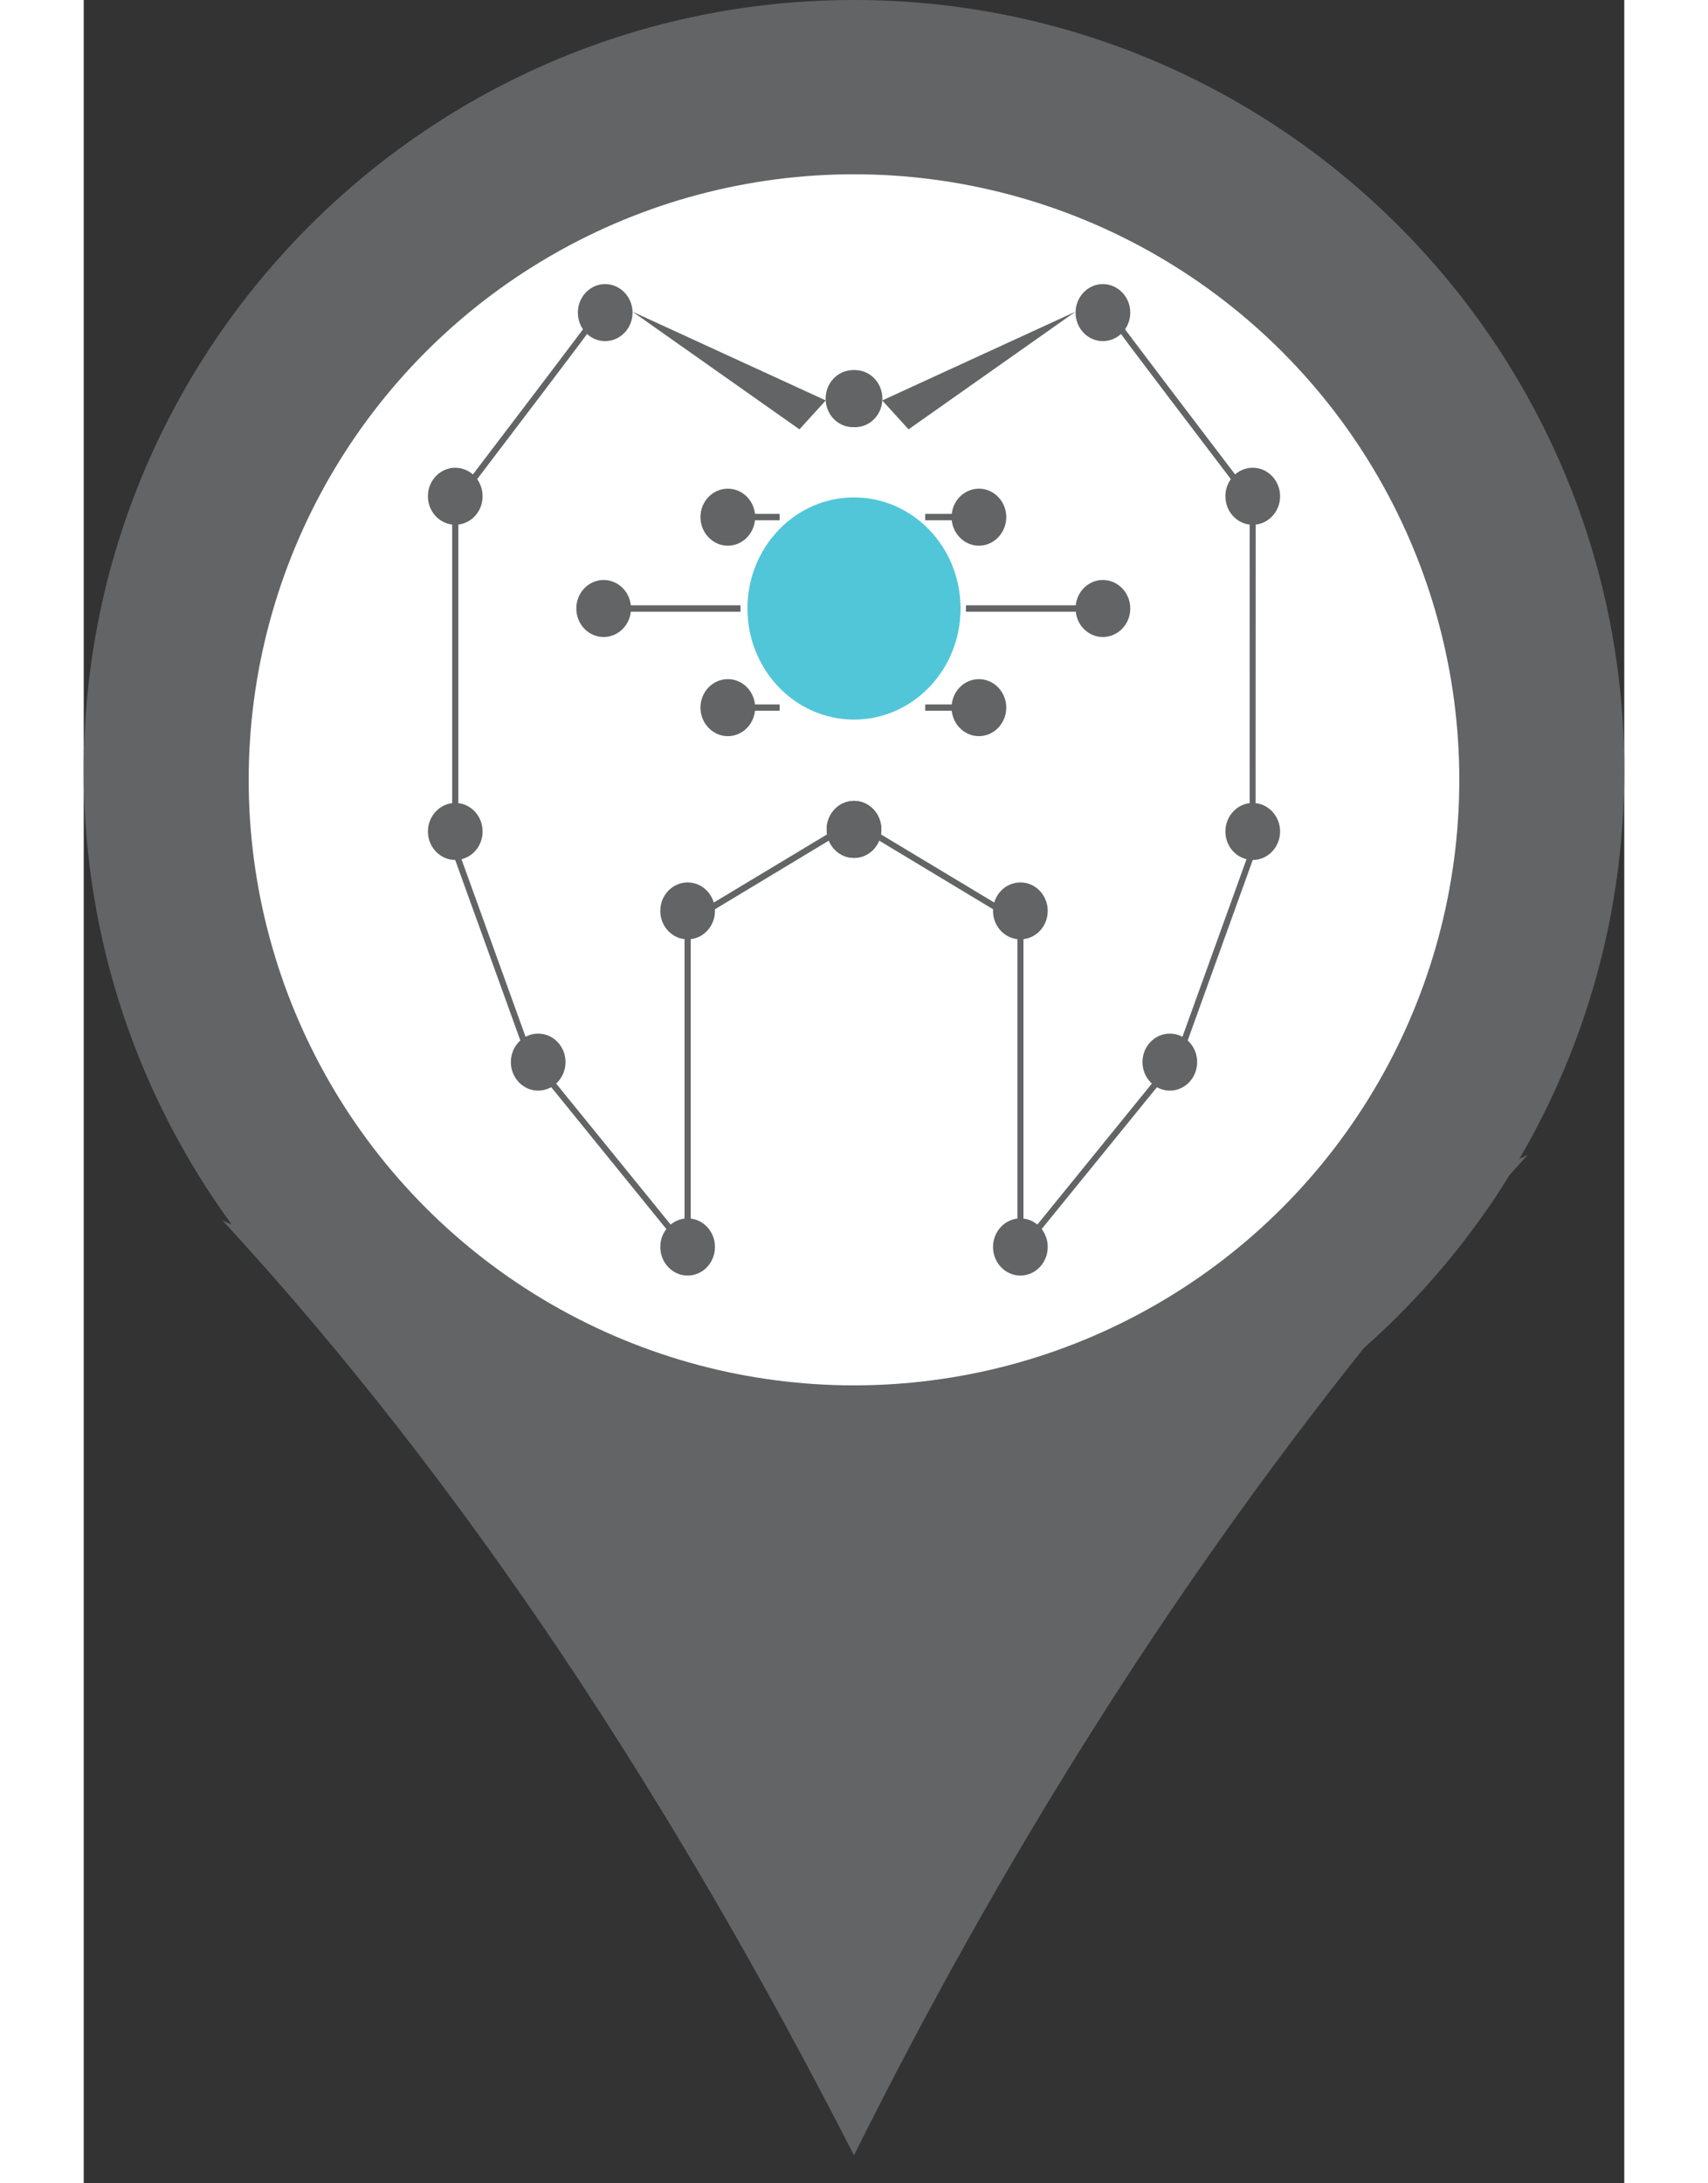 <?xml version="1.0" encoding="UTF-8" standalone="no" ?>
<!DOCTYPE svg PUBLIC "-//W3C//DTD SVG 1.1//EN"
  "http://www.w3.org/Graphics/SVG/1.1/DTD/svg11.dtd">
<svg
  width="36px"
  height="46px"
  viewBox="0 0 12 17"
  version="1.1"
  xmlns="http://www.w3.org/2000/svg"
  xmlns:xlink="http://www.w3.org/1999/xlink"
  xml:space="preserve"
  xmlns:serif="http://www.serif.com/"
  style="fill-rule:evenodd;clip-rule:evenodd;stroke-linejoin:round;stroke-miterlimit:2;"
><rect x="0" y="0" width="12" height="17" fill="#333333" stroke="none"/><path
    d="M1.153,9.535c-0.725,-0.992 -1.153,-2.214 -1.153,-3.535c-0,-3.311 2.689,-6 6,-6c3.311,-0 6,2.689 6,6c-0,1.103 -0.298,2.136 -0.818,3.025c0.022,-0.011 0.044,-0.022 0.067,-0.034c-0.048,0.053 -0.095,0.105 -0.142,0.158c-0.311,0.504 -0.695,0.958 -1.136,1.348c-1.527,1.915 -2.842,4.017 -3.971,6.285c-1.41,-2.756 -3.021,-5.222 -4.918,-7.278c0.024,0.011 0.047,0.021 0.071,0.031Z"
    style="fill:#636466;"
  /><circle cx="6" cy="6.072" r="4.715" style="fill:#fff;" /><g><path
      d="M6.205,3.104c-0,0.123 -0.096,0.222 -0.213,0.222c-0.118,-0 -0.213,-0.099 -0.213,-0.222c-0,-0.123 0.095,-0.222 0.213,-0.222c0.117,-0 0.213,0.099 0.213,0.222"
      style="fill:#636466;fill-rule:nonzero;"
    /><path
      d="M4.275,2.434c-0,0.123 -0.096,0.222 -0.214,0.222c-0.117,0 -0.212,-0.099 -0.212,-0.222c-0,-0.122 0.095,-0.222 0.212,-0.222c0.118,0 0.214,0.1 0.214,0.222"
      style="fill:#636466;fill-rule:nonzero;"
    /><path
      d="M3.107,3.864c0,0.123 -0.095,0.222 -0.213,0.222c-0.117,0 -0.213,-0.099 -0.213,-0.222c0,-0.123 0.096,-0.222 0.213,-0.222c0.118,0 0.213,0.099 0.213,0.222"
      style="fill:#636466;fill-rule:nonzero;"
    /><path
      d="M5.23,4.026c0,0.123 -0.095,0.223 -0.213,0.223c-0.117,-0 -0.213,-0.1 -0.213,-0.223c0,-0.122 0.096,-0.221 0.213,-0.221c0.118,-0 0.213,0.099 0.213,0.221"
      style="fill:#636466;fill-rule:nonzero;"
    /><path
      d="M7.186,4.026c-0,0.123 -0.096,0.223 -0.213,0.223c-0.117,-0 -0.213,-0.1 -0.213,-0.223c-0,-0.122 0.096,-0.221 0.213,-0.221c0.117,-0 0.213,0.099 0.213,0.221"
      style="fill:#636466;fill-rule:nonzero;"
    /><path
      d="M5.23,5.51c0,0.122 -0.095,0.222 -0.213,0.222c-0.117,0 -0.213,-0.1 -0.213,-0.222c0,-0.123 0.096,-0.222 0.213,-0.222c0.118,-0 0.213,0.099 0.213,0.222"
      style="fill:#636466;fill-rule:nonzero;"
    /><path
      d="M7.186,5.51c-0,0.122 -0.096,0.222 -0.213,0.222c-0.117,0 -0.213,-0.1 -0.213,-0.222c-0,-0.123 0.096,-0.222 0.213,-0.222c0.117,-0 0.213,0.099 0.213,0.222"
      style="fill:#636466;fill-rule:nonzero;"
    /><path
      d="M8.152,4.738c-0,0.123 -0.096,0.222 -0.214,0.222c-0.117,-0 -0.212,-0.099 -0.212,-0.222c-0,-0.123 0.095,-0.222 0.212,-0.222c0.118,-0 0.214,0.099 0.214,0.222"
      style="fill:#636466;fill-rule:nonzero;"
    /><path
      d="M4.263,4.738c0,0.123 -0.096,0.222 -0.213,0.222c-0.118,-0 -0.213,-0.099 -0.213,-0.222c-0,-0.123 0.095,-0.222 0.213,-0.222c0.117,-0 0.213,0.099 0.213,0.222"
      style="fill:#636466;fill-rule:nonzero;"
    /><path
      d="M3.107,6.474c0,0.123 -0.095,0.222 -0.213,0.222c-0.117,0 -0.213,-0.099 -0.213,-0.222c0,-0.122 0.096,-0.222 0.213,-0.222c0.118,-0 0.213,0.1 0.213,0.222"
      style="fill:#636466;fill-rule:nonzero;"
    /><path
      d="M3.753,8.27c-0,0.122 -0.096,0.222 -0.213,0.222c-0.118,0 -0.213,-0.1 -0.213,-0.222c-0,-0.123 0.095,-0.222 0.213,-0.222c0.117,-0 0.213,0.099 0.213,0.222"
      style="fill:#636466;fill-rule:nonzero;"
    /><path
      d="M4.917,9.709c-0,0.123 -0.095,0.223 -0.213,0.223c-0.118,-0 -0.213,-0.1 -0.213,-0.223c-0,-0.122 0.095,-0.222 0.213,-0.222c0.118,0 0.213,0.1 0.213,0.222"
      style="fill:#636466;fill-rule:nonzero;"
    /><path
      d="M4.917,7.093c-0,0.122 -0.095,0.221 -0.213,0.221c-0.118,0 -0.213,-0.099 -0.213,-0.221c-0,-0.123 0.095,-0.222 0.213,-0.222c0.118,-0 0.213,0.099 0.213,0.222"
      style="fill:#636466;fill-rule:nonzero;"
    /><path
      d="M6.213,6.458c0,0.123 -0.095,0.222 -0.213,0.222c-0.118,-0 -0.213,-0.099 -0.213,-0.222c-0,-0.122 0.095,-0.222 0.213,-0.222c0.118,0 0.213,0.1 0.213,0.222"
      style="fill:#636466;fill-rule:nonzero;"
    /><path
      d="M5.575,3.343l0.205,-0.225l-1.505,-0.691l1.3,0.916Z"
      style="fill:#636466;fill-rule:nonzero;"
    /><path
      d="M4.728,9.652l-0.123,0l-1.16,-1.429l-0.575,-1.592l0,-2.631l0.116,-0.246c0.314,-0.412 0.912,-1.199 0.93,-1.227l0.017,0.012l0.025,0.009c-0.001,0.005 -0.004,0.014 -0.933,1.235l-0.107,0.228l0,2.611l0.57,1.579l1.139,1.402l0.053,-0l0,-2.455l0.098,-0.081l0.064,0l1.021,-0.614l0.023,0.043l-1.031,0.621l-0.06,0l-0.067,0.055l-0,2.48Z"
      style="fill:#636466;fill-rule:nonzero;"
    /><path
      d="M5.795,3.104c0,0.123 0.096,0.222 0.214,0.222c0.117,-0 0.212,-0.099 0.212,-0.222c0,-0.123 -0.095,-0.222 -0.212,-0.222c-0.118,-0 -0.214,0.099 -0.214,0.222"
      style="fill:#636466;fill-rule:nonzero;"
    /><path
      d="M7.726,2.434c-0,0.123 0.095,0.222 0.212,0.222c0.118,0 0.214,-0.099 0.214,-0.222c-0,-0.122 -0.096,-0.222 -0.214,-0.222c-0.117,0 -0.212,0.1 -0.212,0.222"
      style="fill:#636466;fill-rule:nonzero;"
    /><path
      d="M8.893,3.864c-0,0.123 0.095,0.222 0.213,0.222c0.117,0 0.213,-0.099 0.213,-0.222c-0,-0.123 -0.096,-0.222 -0.213,-0.222c-0.118,0 -0.213,0.099 -0.213,0.222"
      style="fill:#636466;fill-rule:nonzero;"
    /><path
      d="M8.893,6.474c-0,0.123 0.095,0.222 0.213,0.222c0.117,0 0.213,-0.099 0.213,-0.222c-0,-0.122 -0.096,-0.222 -0.213,-0.222c-0.118,-0 -0.213,0.1 -0.213,0.222"
      style="fill:#636466;fill-rule:nonzero;"
    /><path
      d="M8.247,8.27c0,0.122 0.096,0.222 0.213,0.222c0.118,0 0.213,-0.1 0.213,-0.222c0,-0.123 -0.095,-0.222 -0.213,-0.222c-0.117,-0 -0.213,0.099 -0.213,0.222"
      style="fill:#636466;fill-rule:nonzero;"
    /><path
      d="M7.083,9.709c0,0.123 0.095,0.223 0.213,0.223c0.118,-0 0.213,-0.1 0.213,-0.223c0,-0.122 -0.095,-0.222 -0.213,-0.222c-0.118,0 -0.213,0.1 -0.213,0.222"
      style="fill:#636466;fill-rule:nonzero;"
    /><path
      d="M7.083,7.093c0,0.122 0.095,0.221 0.213,0.221c0.118,0 0.213,-0.099 0.213,-0.221c0,-0.123 -0.095,-0.222 -0.213,-0.222c-0.118,-0 -0.213,0.099 -0.213,0.222"
      style="fill:#636466;fill-rule:nonzero;"
    /><path
      d="M5.787,6.458c-0,0.123 0.095,0.222 0.213,0.222c0.118,-0 0.213,-0.099 0.213,-0.222c0,-0.122 -0.095,-0.222 -0.213,-0.222c-0.118,0 -0.213,0.1 -0.213,0.222"
      style="fill:#636466;fill-rule:nonzero;"
    /><path
      d="M6.425,3.343l-0.205,-0.225l1.505,-0.691l-1.3,0.916Z"
      style="fill:#636466;fill-rule:nonzero;"
    /><path
      d="M7.395,9.652l-0.122,0l-0,-2.48l-0.068,-0.055l-0.06,0l-0.005,-0.003l-1.026,-0.618l0.023,-0.043l1.021,0.614l0.064,0l0.098,0.081l-0,2.455l0.053,-0l1.139,-1.402l0.57,-1.579l-0,-2.611l-0.107,-0.228c-0.929,-1.221 -0.932,-1.23 -0.933,-1.235l0.022,-0.008l0.02,-0.013c0.018,0.028 0.616,0.815 0.93,1.227l0.003,0.005l0.112,0.241l-0.001,2.635l-0.574,1.592l-0.003,0.003l-1.156,1.422Z"
      style="fill:#636466;fill-rule:nonzero;"
    /><rect
      x="5.027"
      y="4.001"
      width="0.394"
      height="0.05"
      style="fill:#636466;"
    /><rect
      x="6.555"
      y="4.001"
      width="0.417"
      height="0.05"
      style="fill:#636466;"
    /><rect
      x="5.027"
      y="5.485"
      width="0.394"
      height="0.049"
      style="fill:#636466;"
    /><rect
      x="6.555"
      y="5.485"
      width="0.417"
      height="0.049"
      style="fill:#636466;"
    /><rect
      x="6.872"
      y="4.713"
      width="1.067"
      height="0.05"
      style="fill:#636466;"
    /><rect
      x="4.05"
      y="4.713"
      width="1.066"
      height="0.05"
      style="fill:#636466;"
    /><path
      d="M6.83,4.738c0,0.478 -0.371,0.865 -0.83,0.865c-0.458,0 -0.83,-0.387 -0.83,-0.865c-0,-0.478 0.372,-0.865 0.83,-0.865c0.459,-0 0.83,0.387 0.83,0.865"
      style="fill:#51c6d8;fill-rule:nonzero;"
    /></g></svg>
